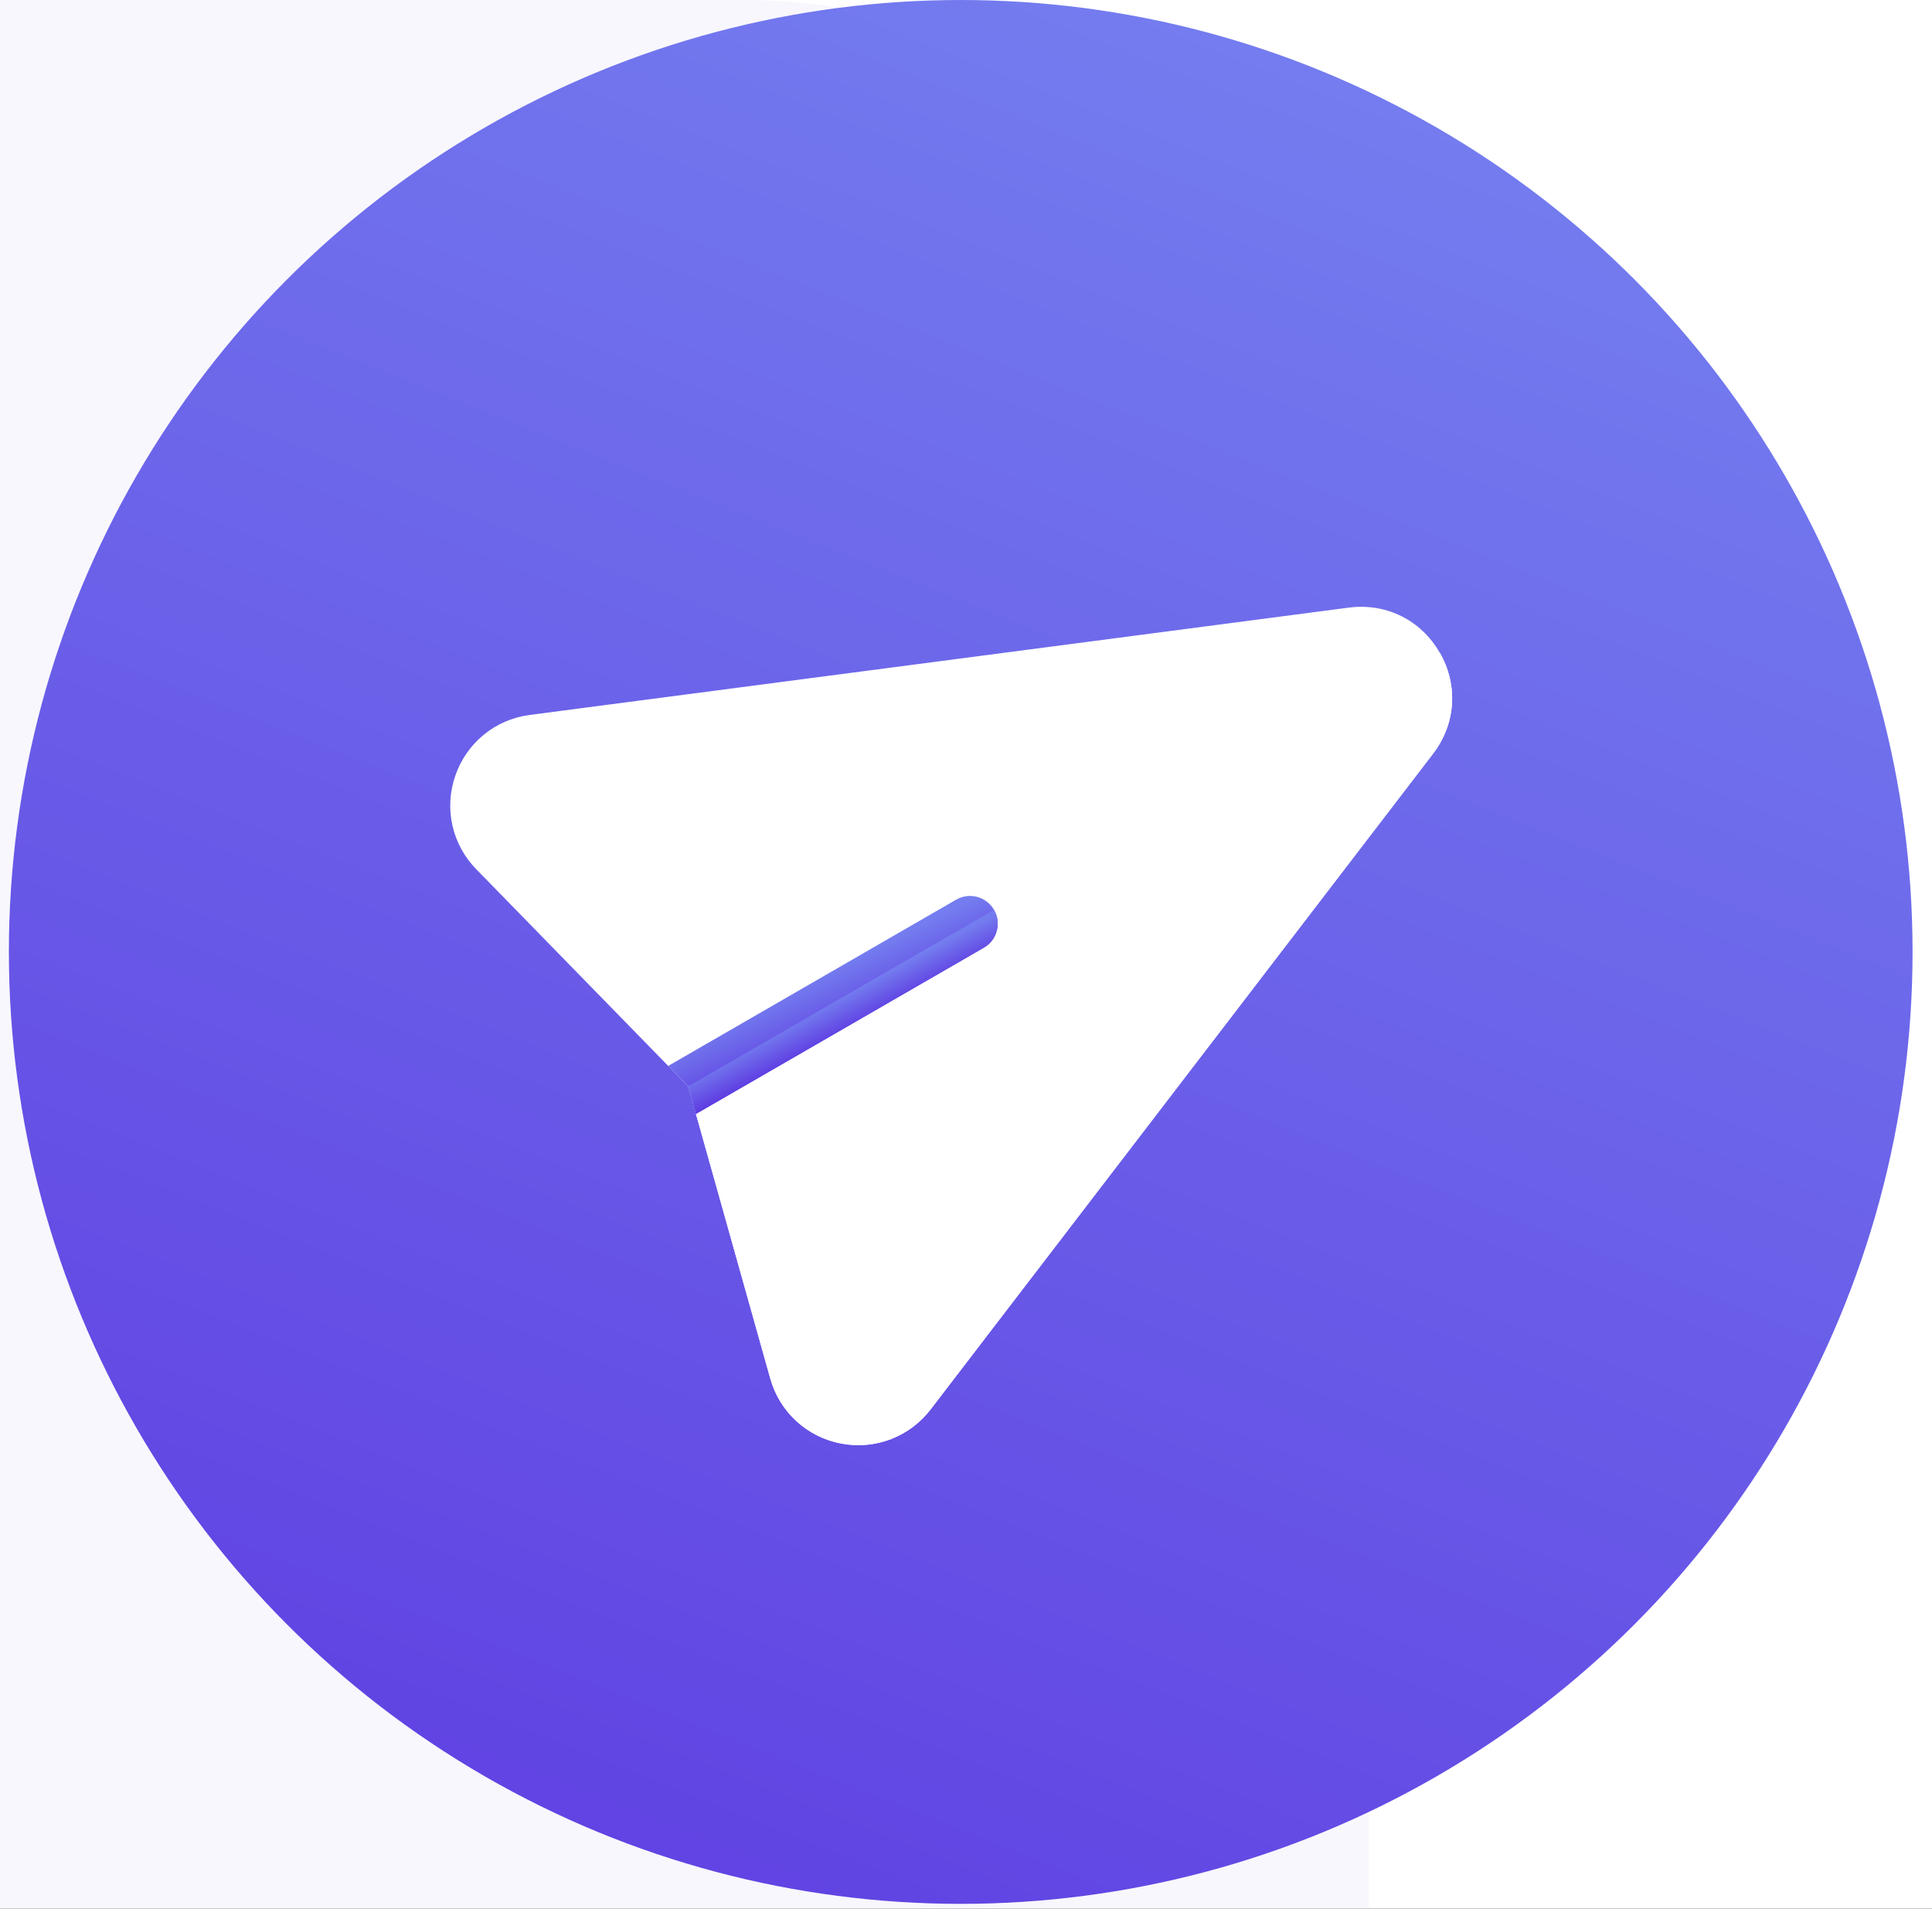 <svg width="82" height="81" viewBox="0 0 82 81" fill="none" xmlns="http://www.w3.org/2000/svg">
<rect width="82" height="81" fill="#1E1E1E"/>
<g id="Desktop - 1" clip-path="url(#clip0_0_1)">
<rect width="1440" height="6406" transform="translate(-1315 -4432)" fill="white"/>
<g id="Group 5409">
<g id="Group 78">
<path id="Rectangle 164" opacity="0.2" d="M58.09 26.602C58.09 11.91 46.18 0 31.488 0H-1120.82C-1215.58 0 -1292.4 76.822 -1292.4 171.586V458.19C-1292.4 472.882 -1280.49 484.792 -1265.8 484.792H31.488C46.18 484.792 58.09 472.882 58.09 458.19V26.602Z" fill="#DFD7F9"/>
</g>
<g id="Group 77">
<circle id="Ellipse 31" cx="40.776" cy="40.399" r="40.399" fill="url(#paint0_linear_0_1)"/>
<g id="send (2) 1">
<path id="Vector" d="M61.103 27.692C61.901 29.074 61.794 30.72 60.823 31.987L39.499 59.813C38.62 60.96 37.172 61.545 35.691 61.261C34.242 60.982 33.092 59.925 32.693 58.504L29.538 47.274L29.209 46.106L28.362 45.238L20.215 36.891C19.183 35.834 18.842 34.31 19.326 32.915C19.804 31.536 21.005 30.535 22.484 30.341L57.244 25.787C58.827 25.58 60.306 26.31 61.103 27.692Z" fill="white"/>
<path id="Vector_2" d="M29.538 47.273L32.693 58.503C33.092 59.924 34.242 60.981 35.691 61.26C37.172 61.544 38.62 60.959 39.499 59.812L60.823 31.986C61.794 30.719 61.901 29.073 61.103 27.691L29.209 46.105L29.538 47.273Z" fill="white"/>
<path id="Vector_3" d="M42.188 38.611C42.513 39.174 42.321 39.893 41.758 40.218L29.538 47.273L29.209 46.105L28.362 45.236L40.582 38.181C41.145 37.856 41.864 38.05 42.188 38.611Z" fill="url(#paint1_linear_0_1)"/>
<path id="Vector_4" d="M29.538 47.274L41.758 40.218C42.32 39.894 42.513 39.174 42.188 38.612L29.209 46.106L29.538 47.274Z" fill="url(#paint2_linear_0_1)"/>
</g>
</g>
</g>
</g>
<defs>
<linearGradient id="paint0_linear_0_1" x1="57.683" y1="2.267" x2="22.959" y2="89.761" gradientUnits="userSpaceOnUse">
<stop stop-color="#747DEF"/>
<stop offset="1" stop-color="#5E3BE1"/>
</linearGradient>
<linearGradient id="paint1_linear_0_1" x1="37.784" y1="39.873" x2="39.097" y2="42.506" gradientUnits="userSpaceOnUse">
<stop stop-color="#747DEF"/>
<stop offset="1" stop-color="#5E3BE1"/>
</linearGradient>
<linearGradient id="paint2_linear_0_1" x1="38.355" y1="40.863" x2="39.053" y2="42.161" gradientUnits="userSpaceOnUse">
<stop stop-color="#747DEF"/>
<stop offset="1" stop-color="#5E3BE1"/>
</linearGradient>
<clipPath id="clip0_0_1">
<rect width="1440" height="6406" fill="white" transform="translate(-1315 -4432)"/>
</clipPath>
</defs>
</svg>

